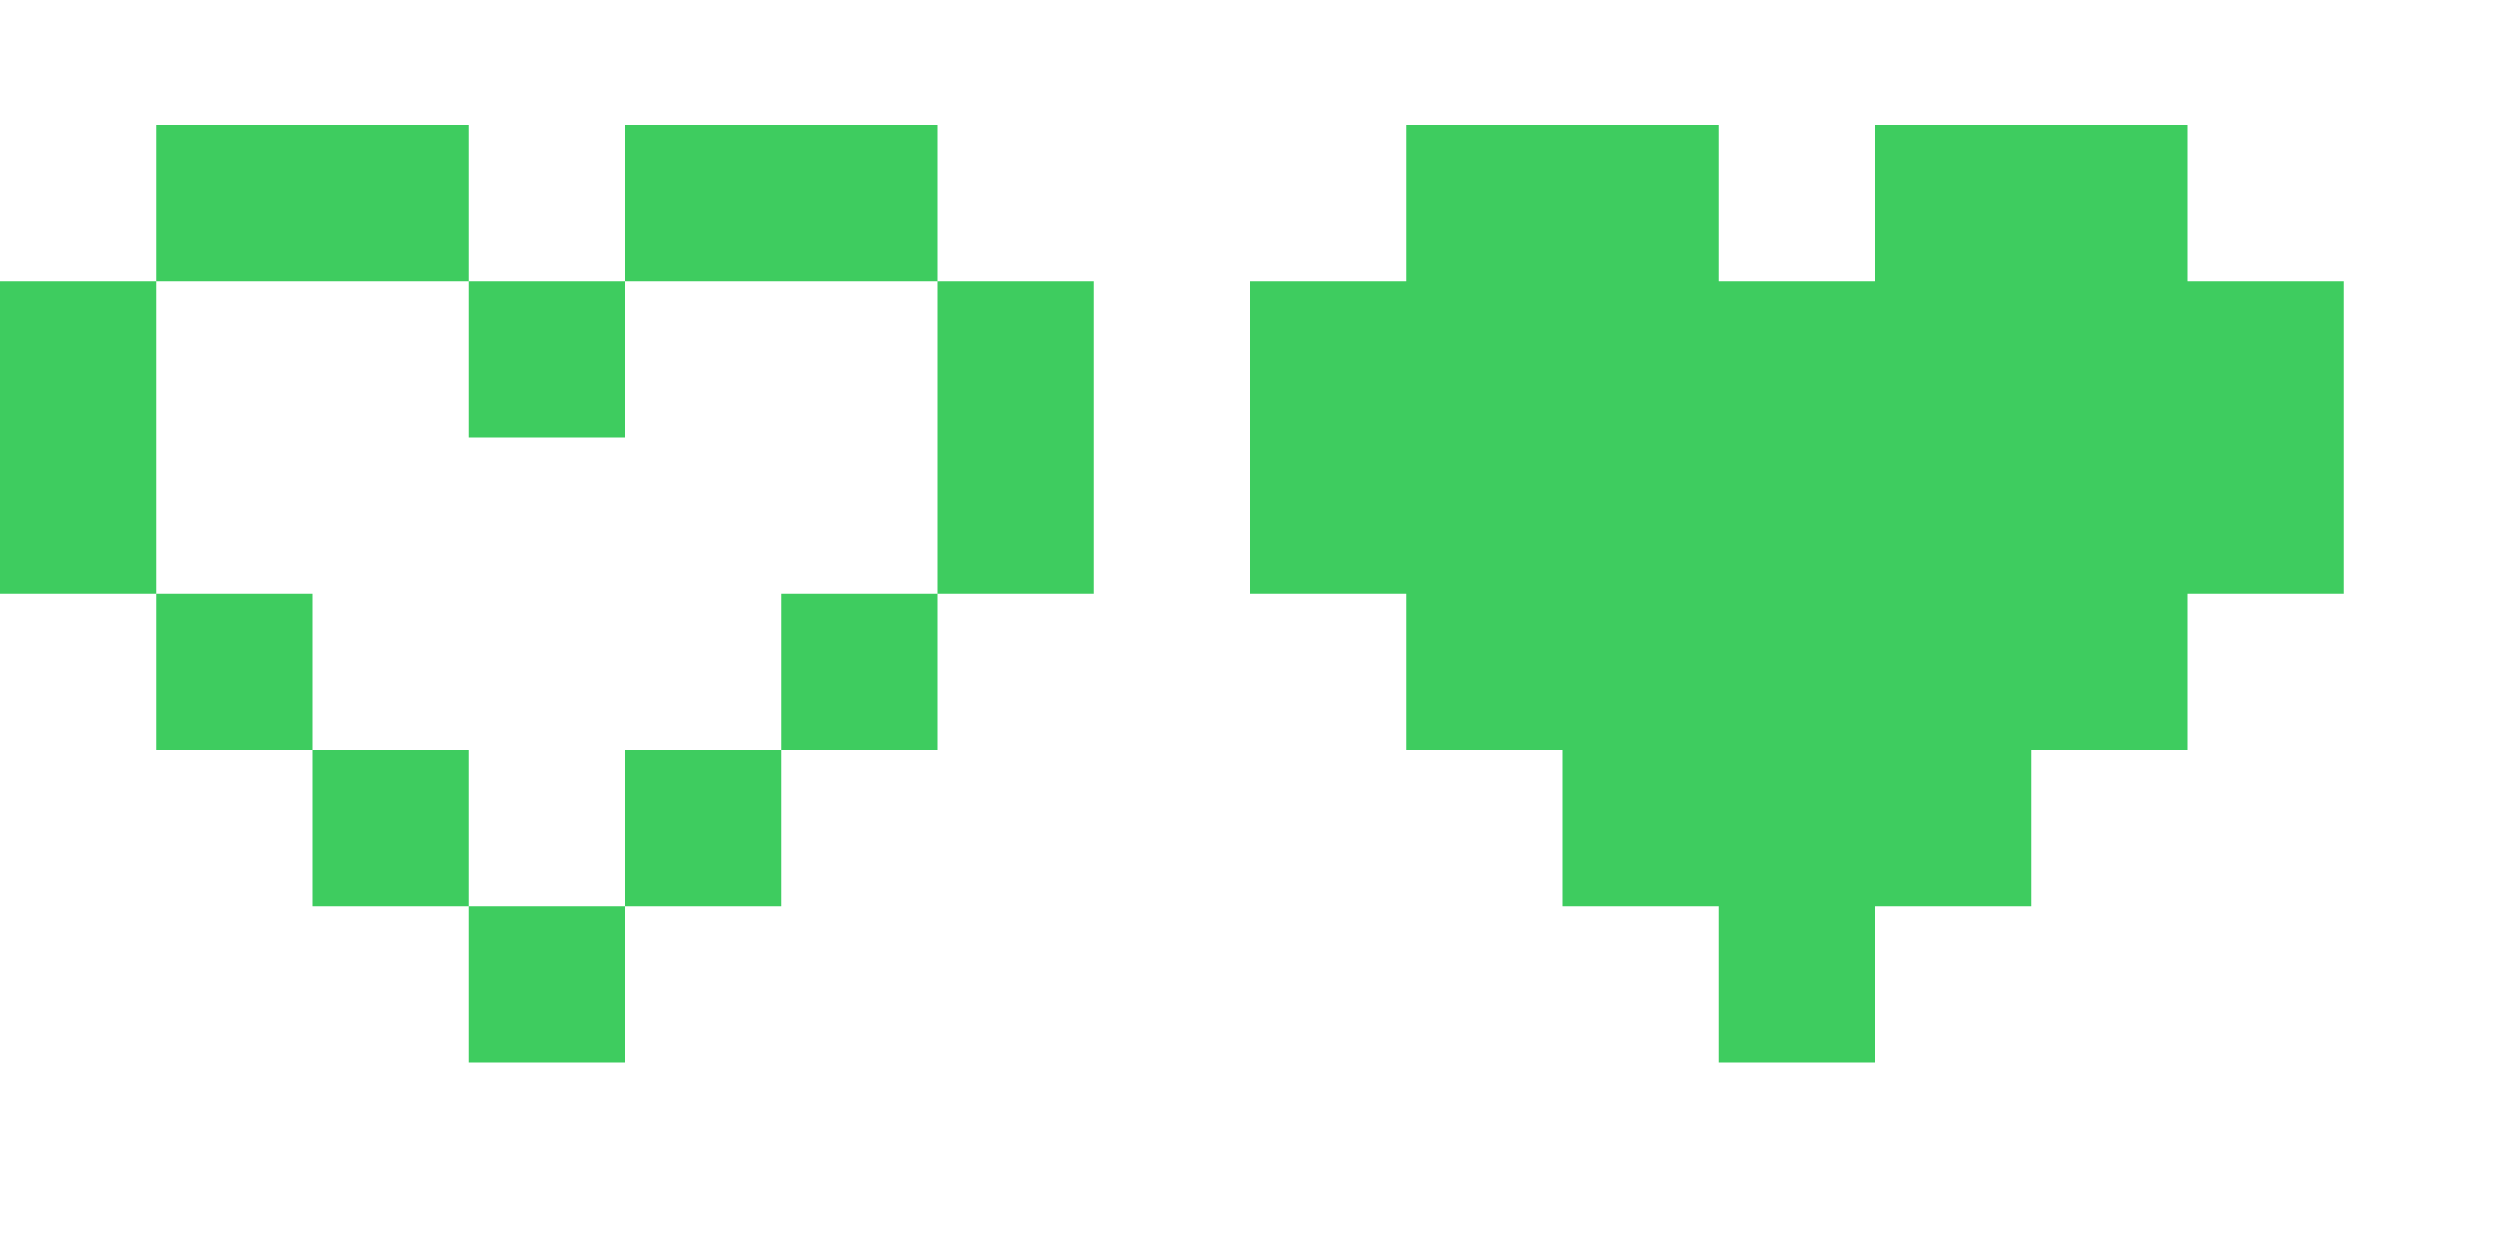<?xml version="1.0" encoding="UTF-8" standalone="no"?>
<!DOCTYPE svg PUBLIC "-//W3C//DTD SVG 1.1//EN" "http://www.w3.org/Graphics/SVG/1.1/DTD/svg11.dtd">
<svg width="32" height="16" viewBox="0 0 32 16" 
     xmlns="http://www.w3.org/2000/svg" version="1.1">
<title>ascii art generated via p5.asciify</title>
<desc>ascii art visualization of a p5.js sketch</desc>
<g id="ascii-cells">
    <path d="M2 1.60L6 1.60L6 3.60L2 3.60L2 1.60ZM8 1.60L12 1.60L12 3.60L8 3.60L8 1.60ZM0 7.60L0 3.60L2 3.60L2 7.60L0 7.60ZM6 3.60L8 3.60L8 5.60L6 5.60L6 3.60ZM12 7.60L12 3.60L14 3.60L14 7.60L12 7.60ZM4 9.60L2 9.60L2 7.60L4 7.60L4 9.60ZM12 7.60L12 9.60L10 9.60L10 7.60L12 7.60ZM6 11.60L4 11.60L4 9.60L6 9.60L6 11.60ZM10 9.60L10 11.60L8 11.60L8 9.60L10 9.60ZM8 11.60L8 13.60L6 13.60L6 11.60L8 11.60Z" fill="#3ecc5f" />
    <path d="M24 1.60L28 1.60L28 3.60L30 3.60L30 7.60L28 7.60L28 9.60L26 9.60L26 11.60L24 11.60L24 13.60L22 13.60L22 11.60L20 11.60L20 9.60L18 9.60L18 7.60L16 7.60L16 3.60L18 3.60L18 1.60L22 1.60L22 3.60L24 3.60L24 1.60Z" fill="#3ecc5f" />
</g>
</svg>